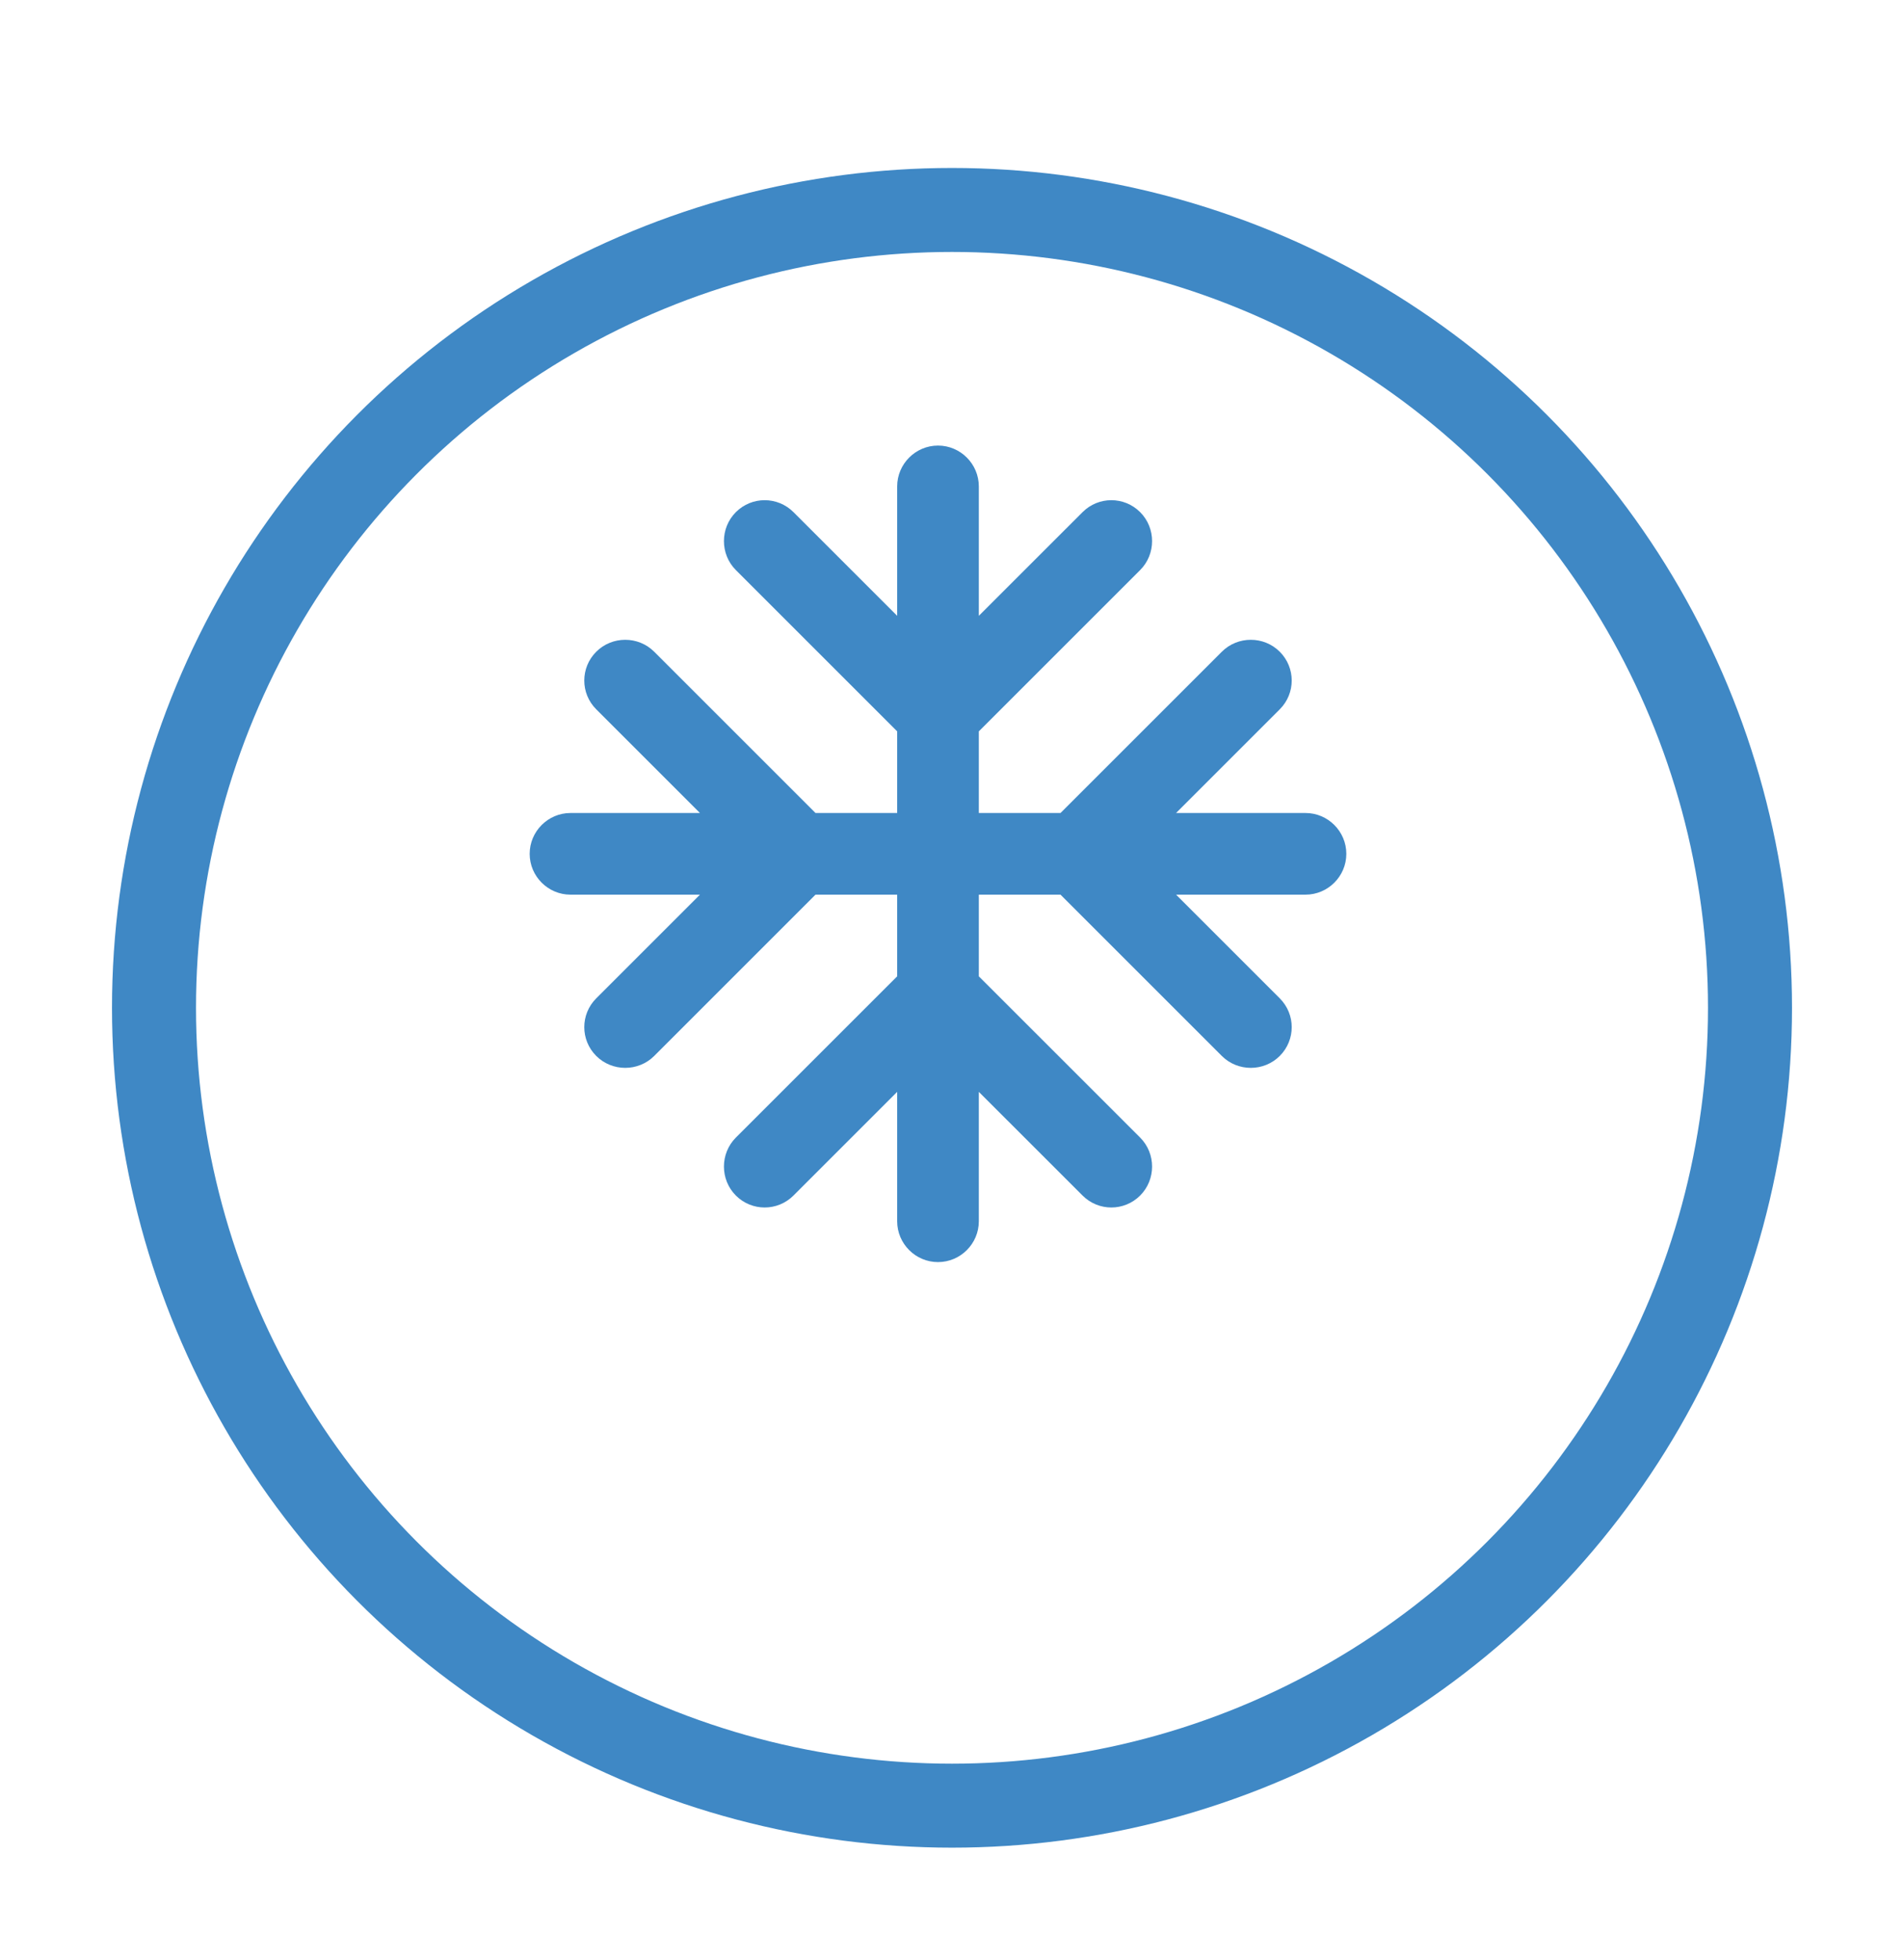 <svg width="68" height="70" viewBox="0 0 68 70" fill="none" xmlns="http://www.w3.org/2000/svg">
<g filter="url(#filter0_d)">
<circle cx="34" cy="30" r="30" fill="white"/>
<circle cx="34" cy="30" r="28.5" stroke="#3F88C5" stroke-width="3"/>
</g>
<path d="M46.625 29.041H42.002L45.706 25.337C46.275 24.769 46.275 23.85 45.706 23.281C45.138 22.712 44.204 22.712 43.636 23.281L37.875 29.041H34.958V26.125L40.719 20.364C41.288 19.796 41.288 18.862 40.719 18.294C40.15 17.725 39.231 17.725 38.663 18.294L34.958 21.998V17.375C34.958 16.573 34.302 15.916 33.5 15.916C32.698 15.916 32.042 16.573 32.042 17.375V21.998L28.338 18.294C27.769 17.725 26.85 17.725 26.281 18.294C25.713 18.862 25.713 19.796 26.281 20.364L32.042 26.125V29.041H29.125L23.365 23.281C22.796 22.712 21.863 22.712 21.294 23.281C20.725 23.85 20.725 24.769 21.294 25.337L24.998 29.041H20.375C19.573 29.041 18.917 29.698 18.917 30.5C18.917 31.302 19.573 31.958 20.375 31.958H24.998L21.294 35.662C20.725 36.231 20.725 37.15 21.294 37.719C21.863 38.287 22.796 38.287 23.365 37.719L29.125 31.958H32.042V34.875L26.281 40.635C25.713 41.204 25.713 42.137 26.281 42.706C26.85 43.275 27.769 43.275 28.338 42.706L32.042 39.002V43.625C32.042 44.427 32.698 45.083 33.5 45.083C34.302 45.083 34.958 44.427 34.958 43.625V39.002L38.663 42.706C39.231 43.275 40.15 43.275 40.719 42.706C41.288 42.137 41.288 41.204 40.719 40.635L34.958 34.875V31.958H37.875L43.636 37.719C44.204 38.287 45.138 38.287 45.706 37.719C46.275 37.15 46.275 36.231 45.706 35.662L42.002 31.958H46.625C47.427 31.958 48.083 31.302 48.083 30.5C48.083 29.698 47.427 29.041 46.625 29.041Z" fill="#3F88C5"/>
<defs>
<filter id="filter0_d" x="0" y="0" width="68" height="70" filterUnits="userSpaceOnUse" color-interpolation-filters="sRGB">
<feFlood flood-opacity="0" result="BackgroundImageFix"/>
<feColorMatrix in="SourceAlpha" type="matrix" values="0 0 0 0 0 0 0 0 0 0 0 0 0 0 0 0 0 0 127 0"/>
<feOffset dy="6"/>
<feGaussianBlur stdDeviation="2"/>
<feColorMatrix type="matrix" values="0 0 0 0 0 0 0 0 0 0 0 0 0 0 0 0 0 0 0.25 0"/>
<feBlend mode="normal" in2="BackgroundImageFix" result="effect1_dropShadow"/>
<feBlend mode="normal" in="SourceGraphic" in2="effect1_dropShadow" result="shape"/>
</filter>
</defs>
</svg>
